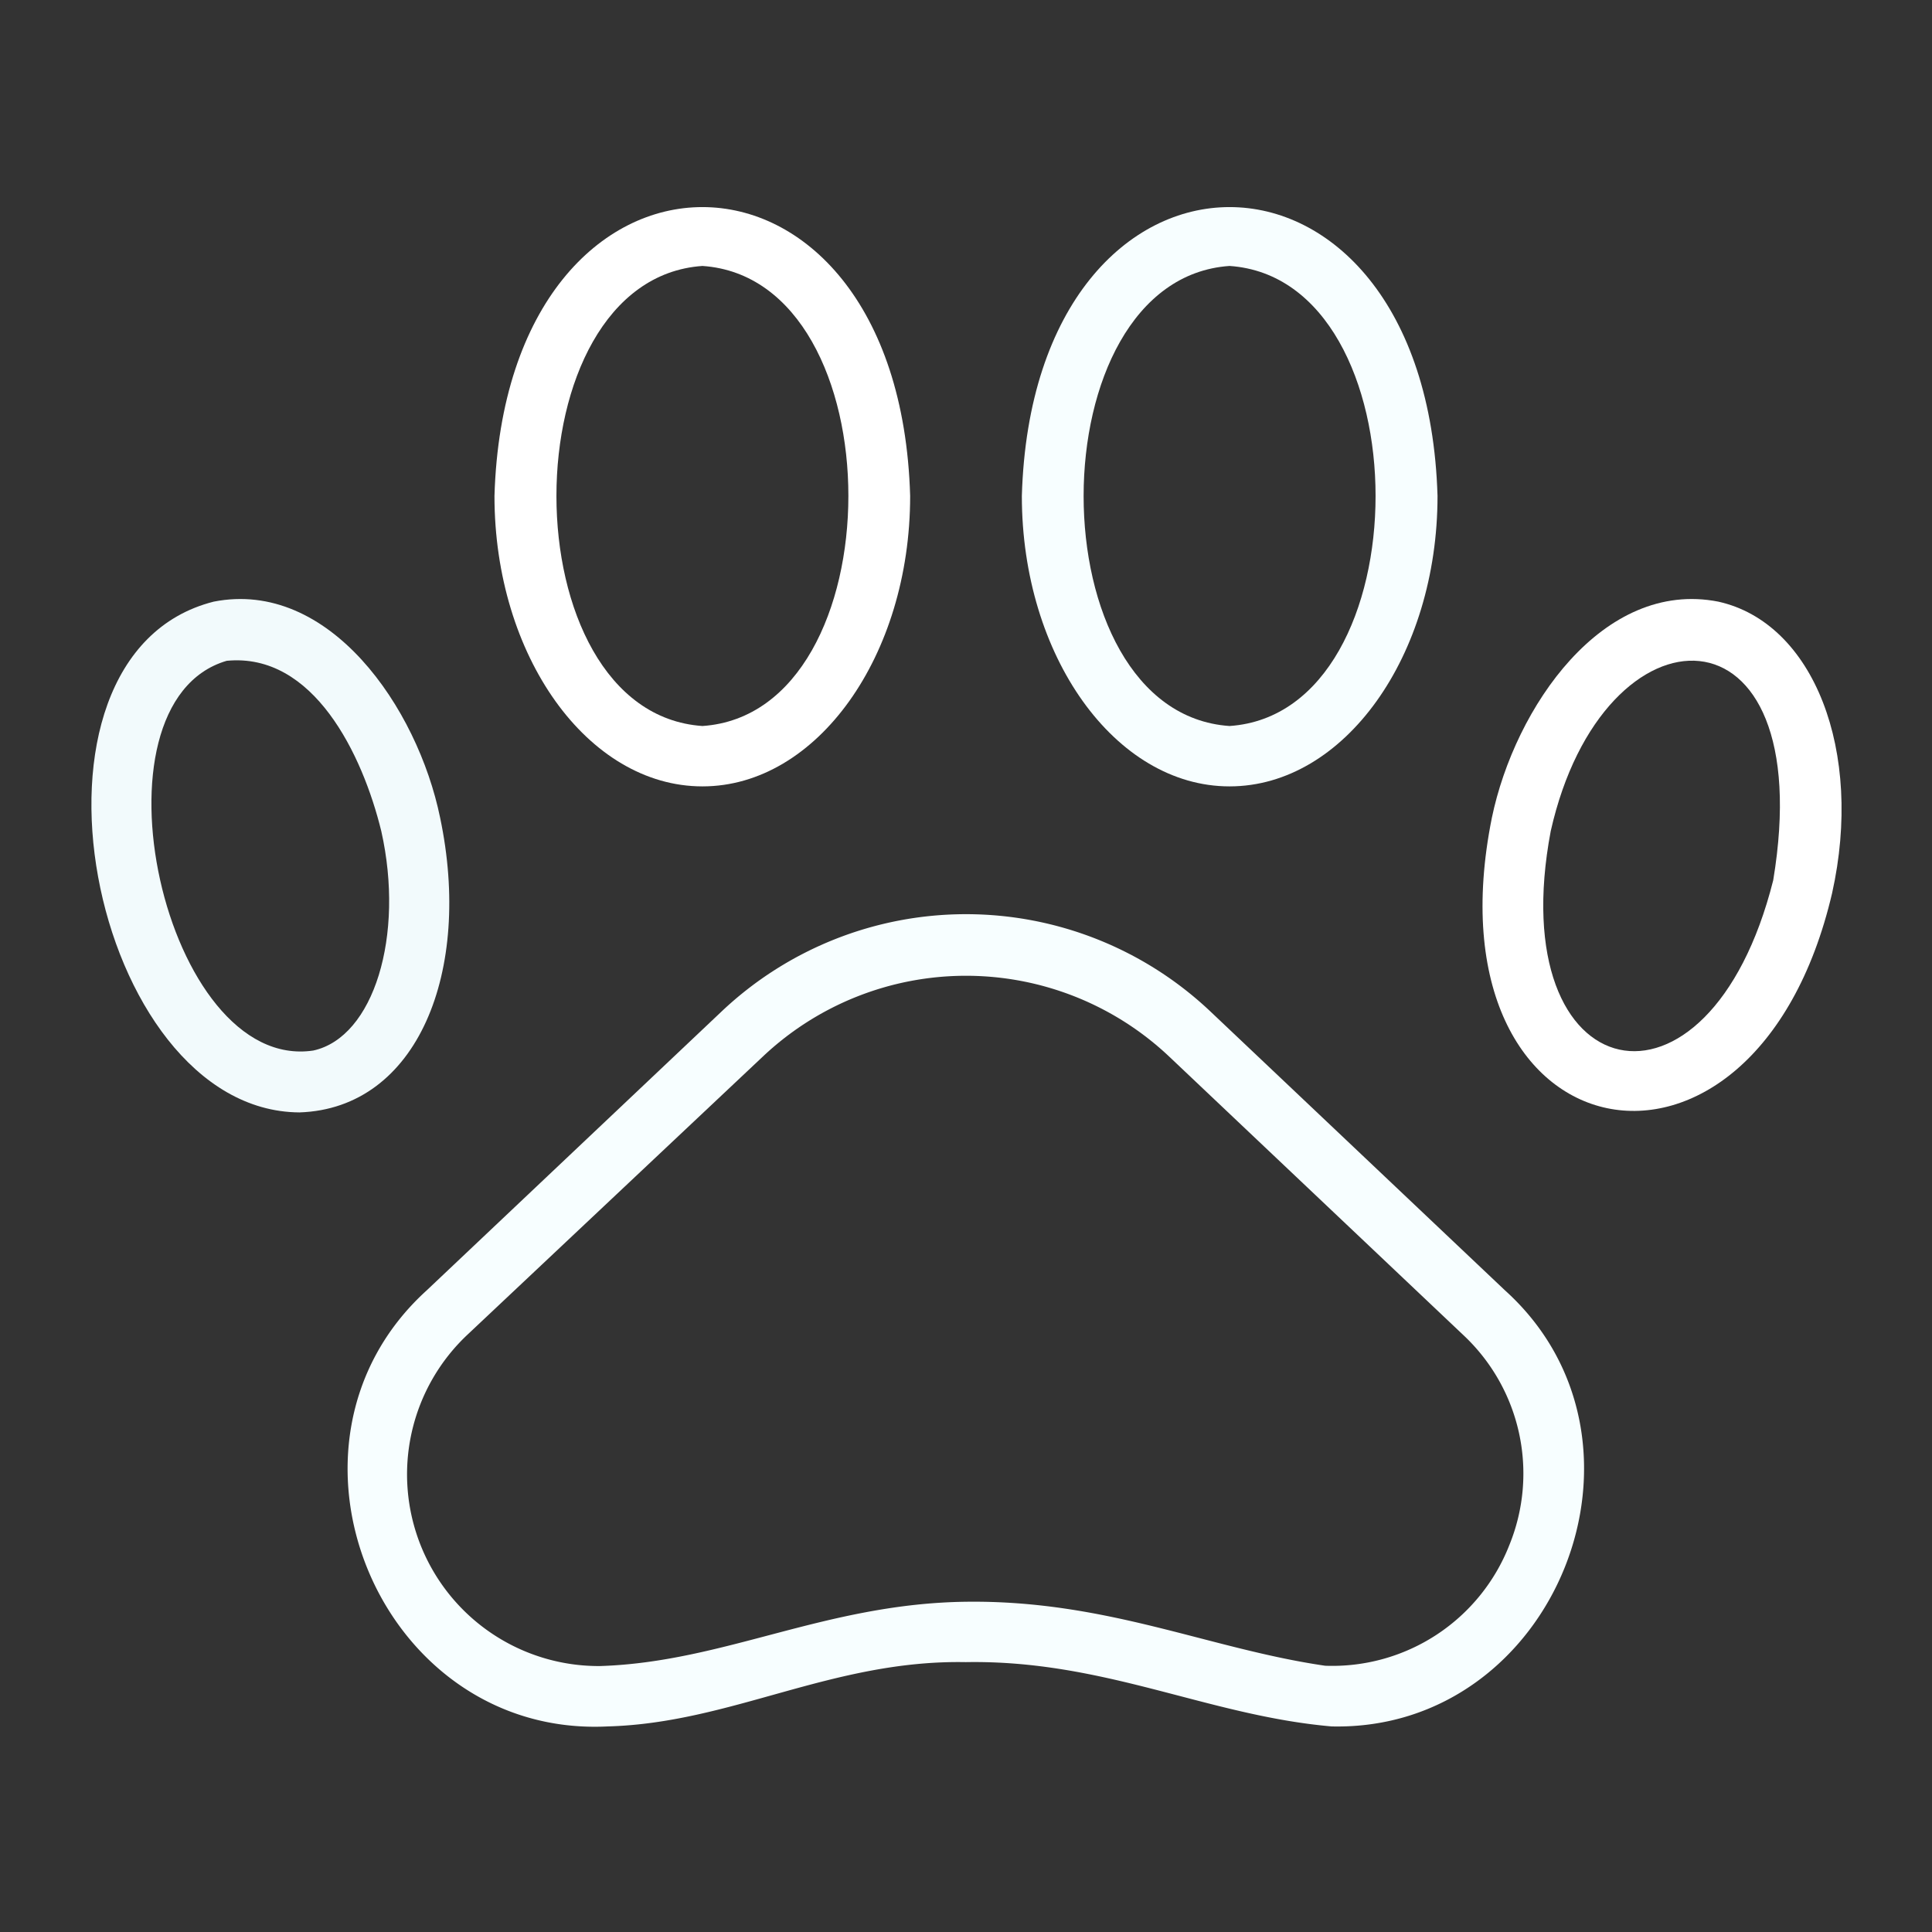 <svg xmlns="http://www.w3.org/2000/svg" viewBox="0 0 64 64"><rect x="0" y="0" width="64" height="64" fill="#333333" stroke="none"/><g id="Layer_15" data-name="Layer 15"><path d="M40.1,33.51a11.78,11.78,0,0,0-16.2,0l-9.77,9.24c-5.6,5.09-1.56,14.82,6,14.44,4.1-.11,7.43-2.21,11.86-2.13,4.59-.08,8,1.77,12.12,2.13,7.43.17,11.27-9.45,5.75-14.44ZM50,51.18a6.3,6.3,0,0,1-6.1,4C40.05,54.62,36.66,53,32,53.06s-8,2-12.12,2.13a6.35,6.35,0,0,1-4.37-11L25.27,35a9.8,9.8,0,0,1,13.46,0l9.76,9.24A6.28,6.28,0,0,1,50,51.18Z" id="id_101" style="fill: rgb(247, 254, 255);"></path><path d="M56.92,19.93c-3.82-.75-6.74,3.5-7.5,7.16-2.28,11.33,8.7,13.49,11.27,2.5C61.74,24.88,60.08,20.63,56.92,19.93Zm1.82,9.23c-2.14,8.5-9,7-7.37-1.63h0C53.11,19.8,60.31,19.7,58.74,29.16Z" id="id_102" style="fill: rgb(255, 255, 255);"></path><path d="M40.73,26.05c3.8,0,6.89-4.32,6.89-9.62-.38-12.76-13.4-12.76-13.77,0C33.85,21.73,36.94,26.05,40.73,26.05Zm0-17.24c6.45.44,6.45,14.8,0,15.24C34.28,23.61,34.29,9.25,40.73,8.81Z" id="id_103" style="fill: rgb(247, 254, 255);"></path><path d="M14.58,27.09c-.75-3.66-3.68-7.91-7.5-7.16C0,21.72,3,36.81,9.92,36.85,13.84,36.72,15.65,32.17,14.58,27.09Zm-4.2,7.71c-4.93.74-7.65-11.51-2.87-12.91,2.88-.28,4.5,3.11,5.12,5.64h0C13.41,31,12.38,34.36,10.38,34.8Z" id="id_104" style="fill: rgb(242, 250, 252);"></path><path d="M23.27,26.05c3.79,0,6.88-4.32,6.88-9.62-.37-12.76-13.39-12.76-13.77,0C16.38,21.73,19.47,26.05,23.27,26.05Zm0-17.24c6.45.44,6.44,14.8,0,15.24C16.82,23.61,16.82,9.25,23.27,8.81Z" id="id_105" style="fill: rgb(255, 255, 255);"></path></g></svg>